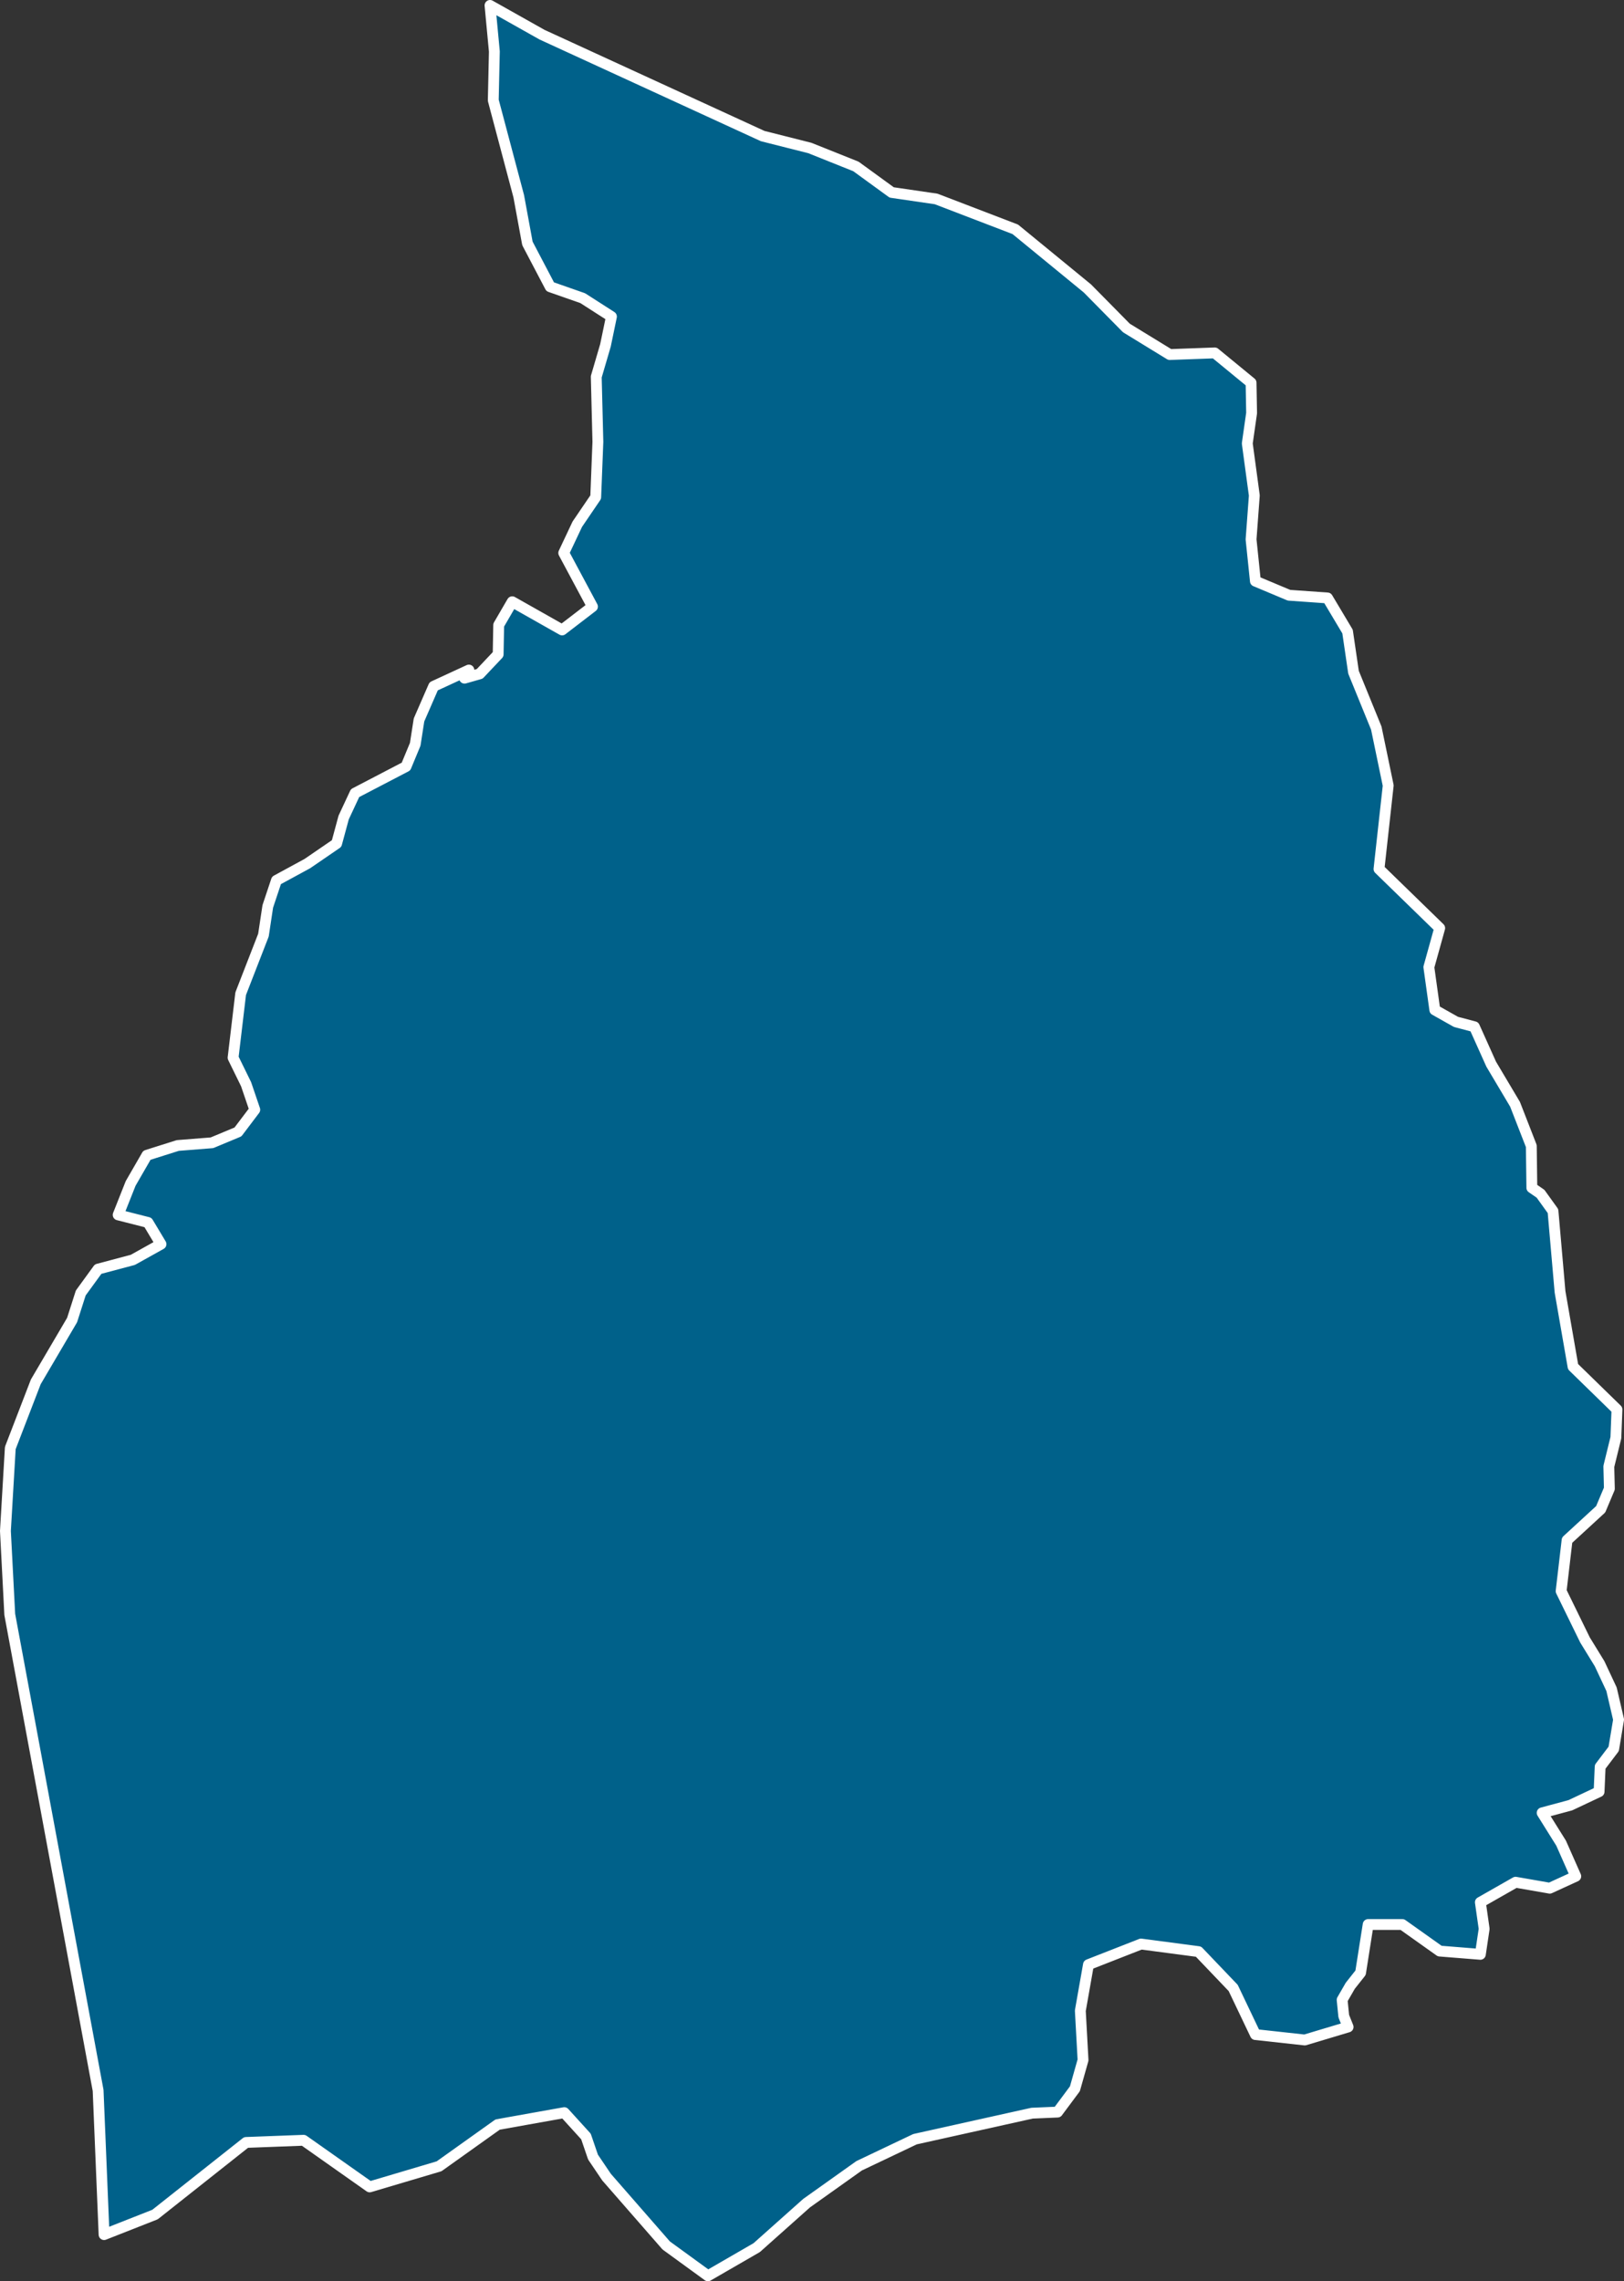 <?xml version="1.0" encoding="utf-8"?>
<!-- Generator: Adobe Illustrator 23.0.5, SVG Export Plug-In . SVG Version: 6.00 Build 0)  -->
<svg version="1.1" id="Layer_1" xmlns="http://www.w3.org/2000/svg" xmlns:xlink="http://www.w3.org/1999/xlink" x="0px" y="0px"
	 viewBox="0 0 299.6 420.8" style="enable-background:new 0 0 299.6 420.8;" xml:space="preserve">
<rect x="0" y="0" width="299.6" height="420.8" fill="#333333" stroke="none"/>
<style type="text/css">
	.st0{fill:#00618A;stroke:#FFFFFF;stroke-width:2;stroke-linecap:round;stroke-linejoin:round;}
</style>
<title>Kurunegala</title>
<path id="LKA2461" class="st0" d="M265.6,171.2l-2,7.2l1.1,7.9l3.9,2.2l3.4,0.9l3.1,6.9l4.4,7.4l3,7.7l0.1,7.7l1.6,1.1l2.3,3.2
	l1.3,14.9l2.4,13.8l8.1,7.9l-0.2,5.2l-1.3,5.3l0.1,4.1l-1.6,3.8l-6.2,5.7l-1.1,9.4l4.4,9l2.7,4.4l2.2,4.7l1.3,5.6l-0.9,5.4l-2.5,3.3
	l-0.2,4.6l-5.3,2.5l-5.2,1.4l3.5,5.6l2.7,6.1l-4.8,2.2l-6.3-1.1l-6.5,3.7l0.7,4.9l-0.7,4.7l-7.5-0.6l-6.9-4.9h-6.3l-1.4,8.9
	l-1.9,2.4l-1.5,2.6l0.3,3l0.8,2l-8,2.4l-9.1-1l-4.1-8.6l-6.4-6.7l-10.6-1.4l-9.7,3.8l-1.5,8.5l0.5,9.1l-1.5,5.3l-3.2,4.3l-4.7,0.2
	l-21.6,4.8l-10.3,4.9l-9.7,6.9l-9.2,8.2l-9,5.2l-7.7-5.6l-11-12.6l-2.5-3.7l-1.3-3.8l-4-4.4l-12.3,2.2L81,399.6l-12.8,3.8L56,394.8
	l-10.6,0.4l-16.8,13.3l-9.4,3.7l-1.1-26.6L1.8,297.8L1,282.4l0.9-15.3l4.7-12.2l6.7-11.4l1.6-5l3.2-4.4l6.4-1.7l5.2-2.9l-2.4-4
	l-5.5-1.4l2.3-5.8l3-5.2l5.7-1.8l6.3-0.5l4.8-2l3.1-4.1l-1.6-4.7l-2.4-4.9l1.4-11.8l4.2-10.8l0.8-5.3l1.6-4.8l5.7-3.1l5.4-3.7
	l1.3-4.8l2.1-4.5l9.4-4.9l1.7-4.1l0.7-4.5l2.7-6.2l6.5-3l-0.8,1.5l2.8-0.8l3.4-3.6l0.1-5.4l2.5-4.3l9.2,5.2l5.6-4.3L104,102l2.5-5.3
	l3.4-5l0.4-10.2l-0.3-12l1.7-5.8l1.1-5.3l-5.3-3.4l-6-2.1l-4.2-8l-1.6-8.7L91,18.5l0.2-9L90.4,1l9.6,5.4l40.7,18.7l8.7,2.2l8.5,3.4
	l6.6,4.8l8.2,1.2l14.6,5.6l13.3,10.9l7.2,7.3l8,4.9l8.3-0.3l6.7,5.5l0.1,5.6l-0.8,5.6l1.3,9.6l-0.6,8.1l0.8,7.7l6.2,2.6l7.1,0.5
	l3.7,6.2l1.1,7.5l4.2,10.3l2.2,10.6l-1.7,15.4L265.6,171.2L265.6,171.2z"/>
</svg>
